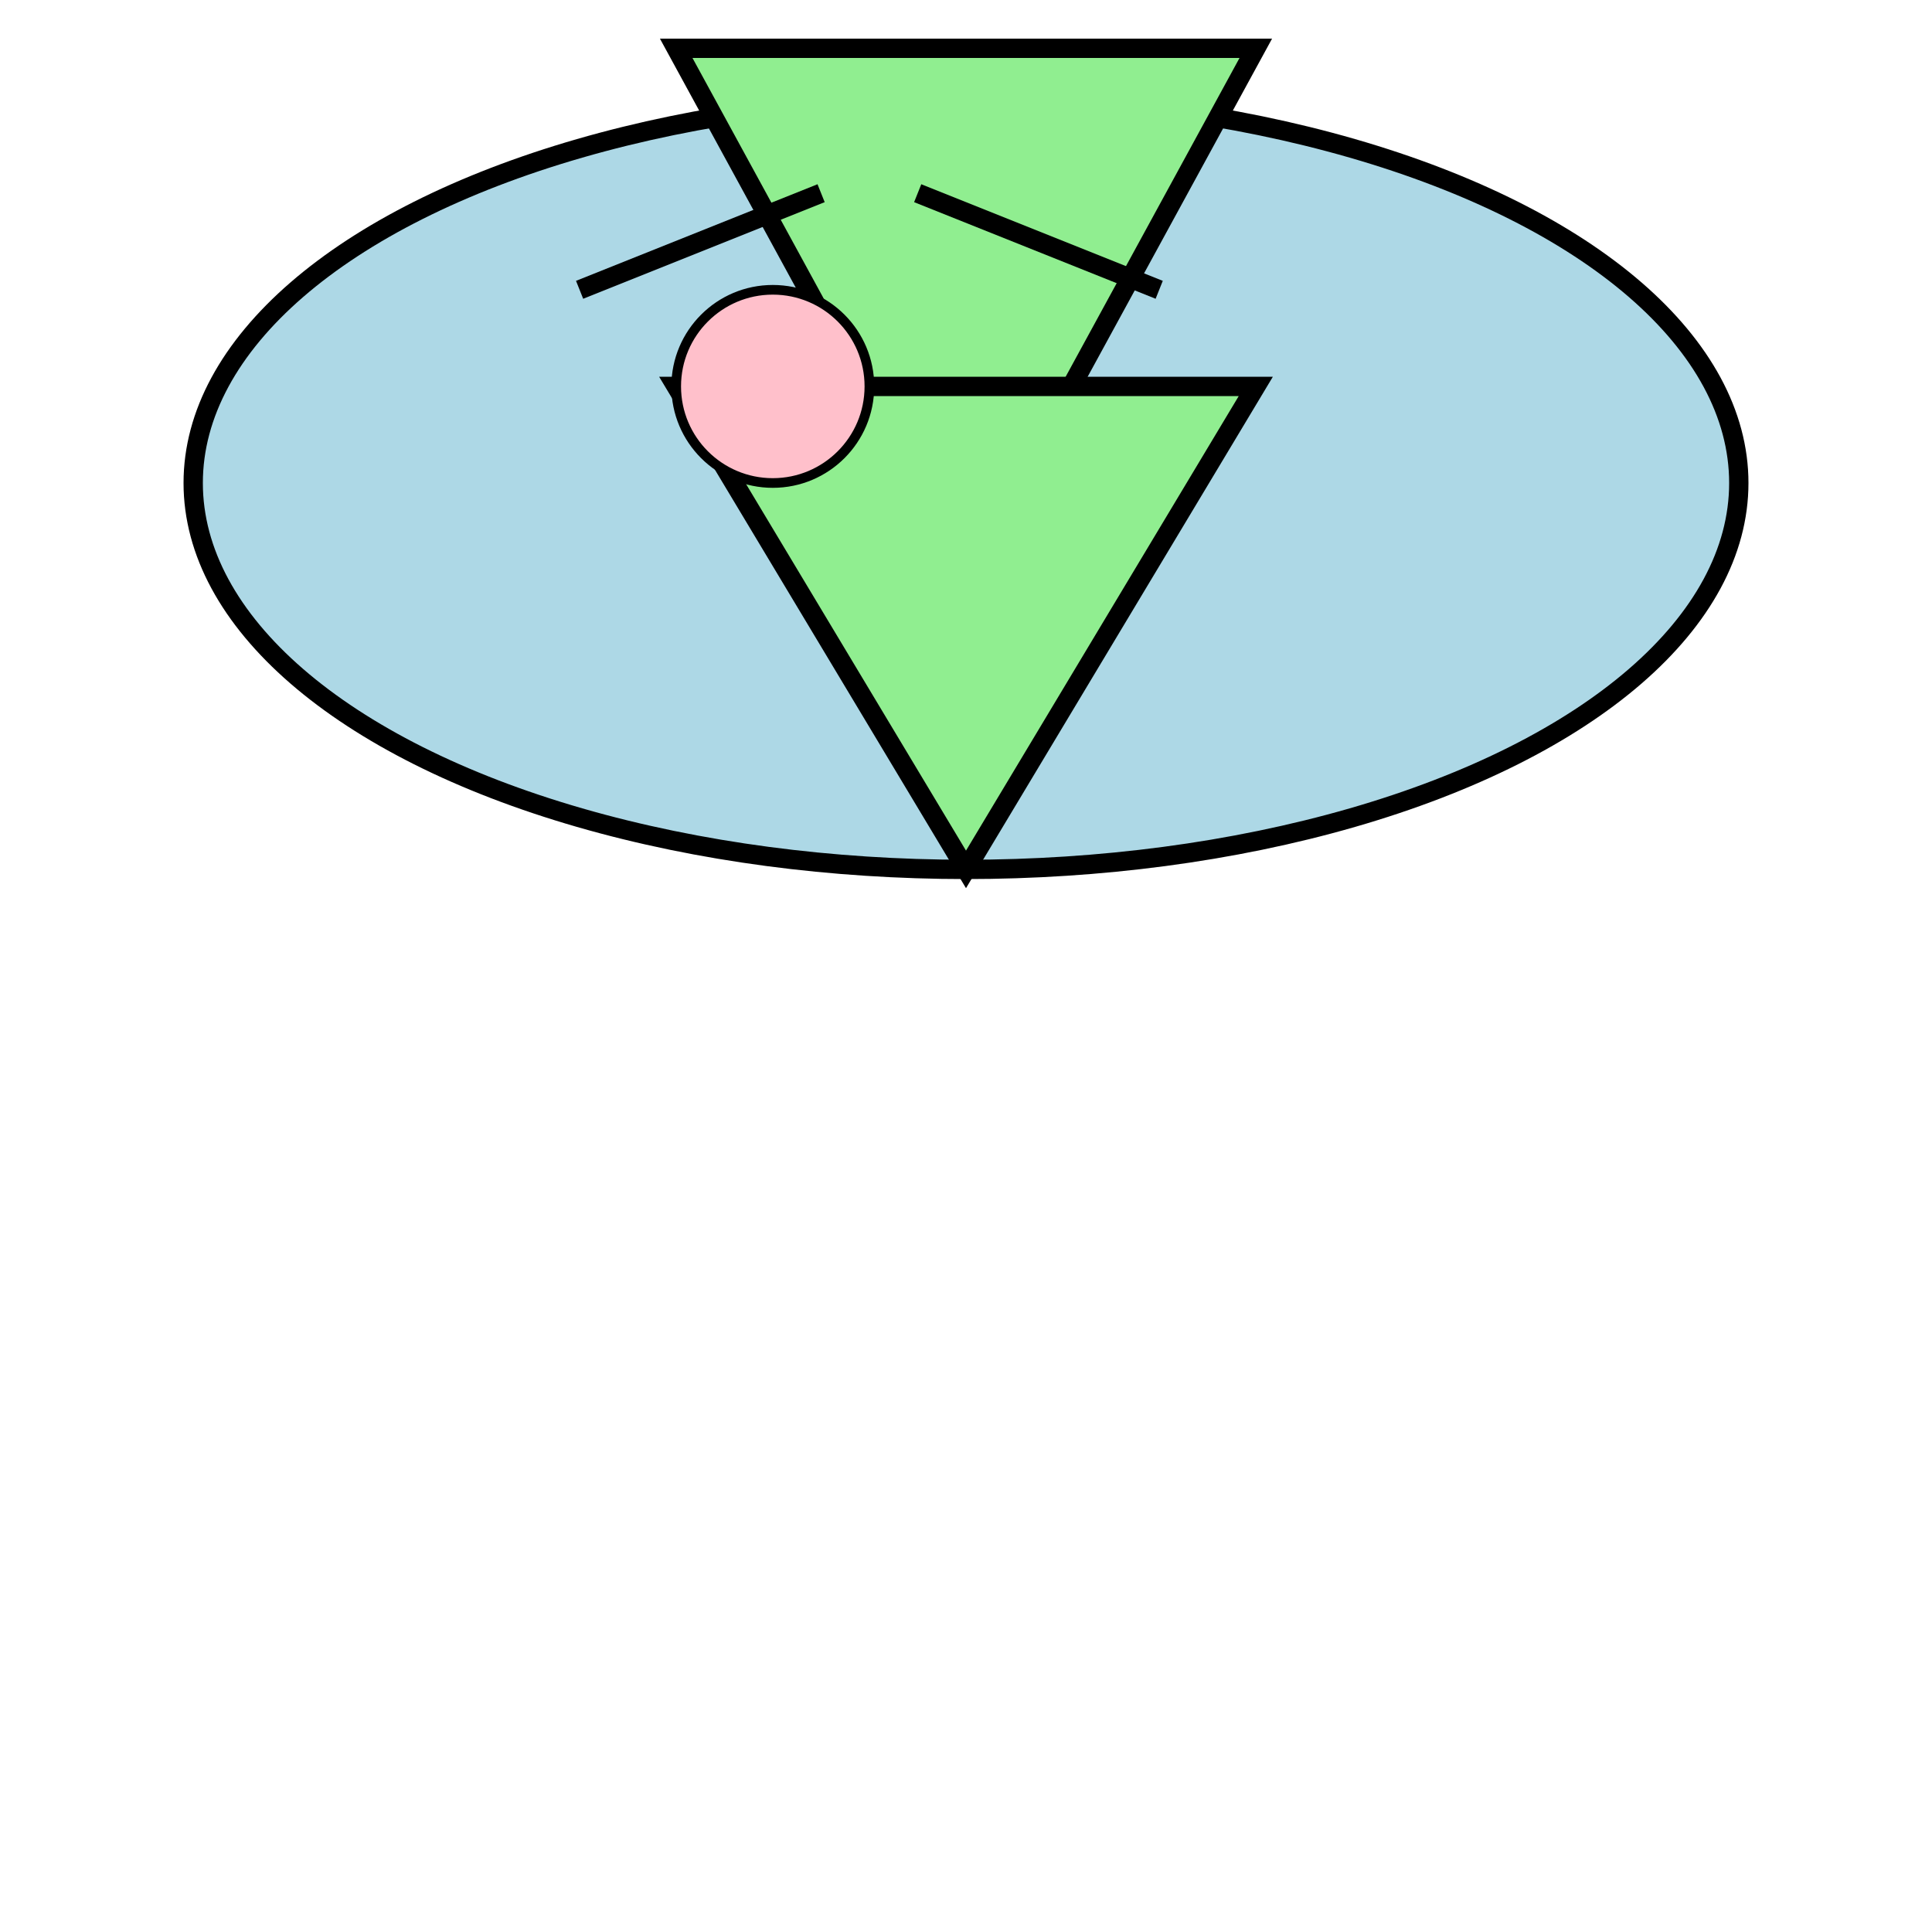 <svg width="200" height="200" xmlns="http://www.w3.org/2000/svg">
  <!-- Body -->
  <ellipse cx="100" cy="50" rx="80" ry="40"
           style="fill:lightblue; stroke:black; stroke-width:2" />

  <!-- Wings -->
  <polygon points="70,5 130,5 100,60"
            style="fill:lightgreen; stroke:black; stroke-width:2" />
  <polygon points="70,40 130,40 100,90"
            style="fill:lightgreen; stroke:black; stroke-width:2" />

  <!-- Antennae -->
  <line x1="85" y1="20" x2="60" y2="30" style="stroke:black; stroke-width:2" />
  <line x1="95" y1="20" x2="120" y2="30" style="stroke:black; stroke-width:2" />

  <!-- Face -->
  <circle cx="80" cy="40" r="10"
           style="fill:pink; stroke:black; stroke-width:1" />
</svg>